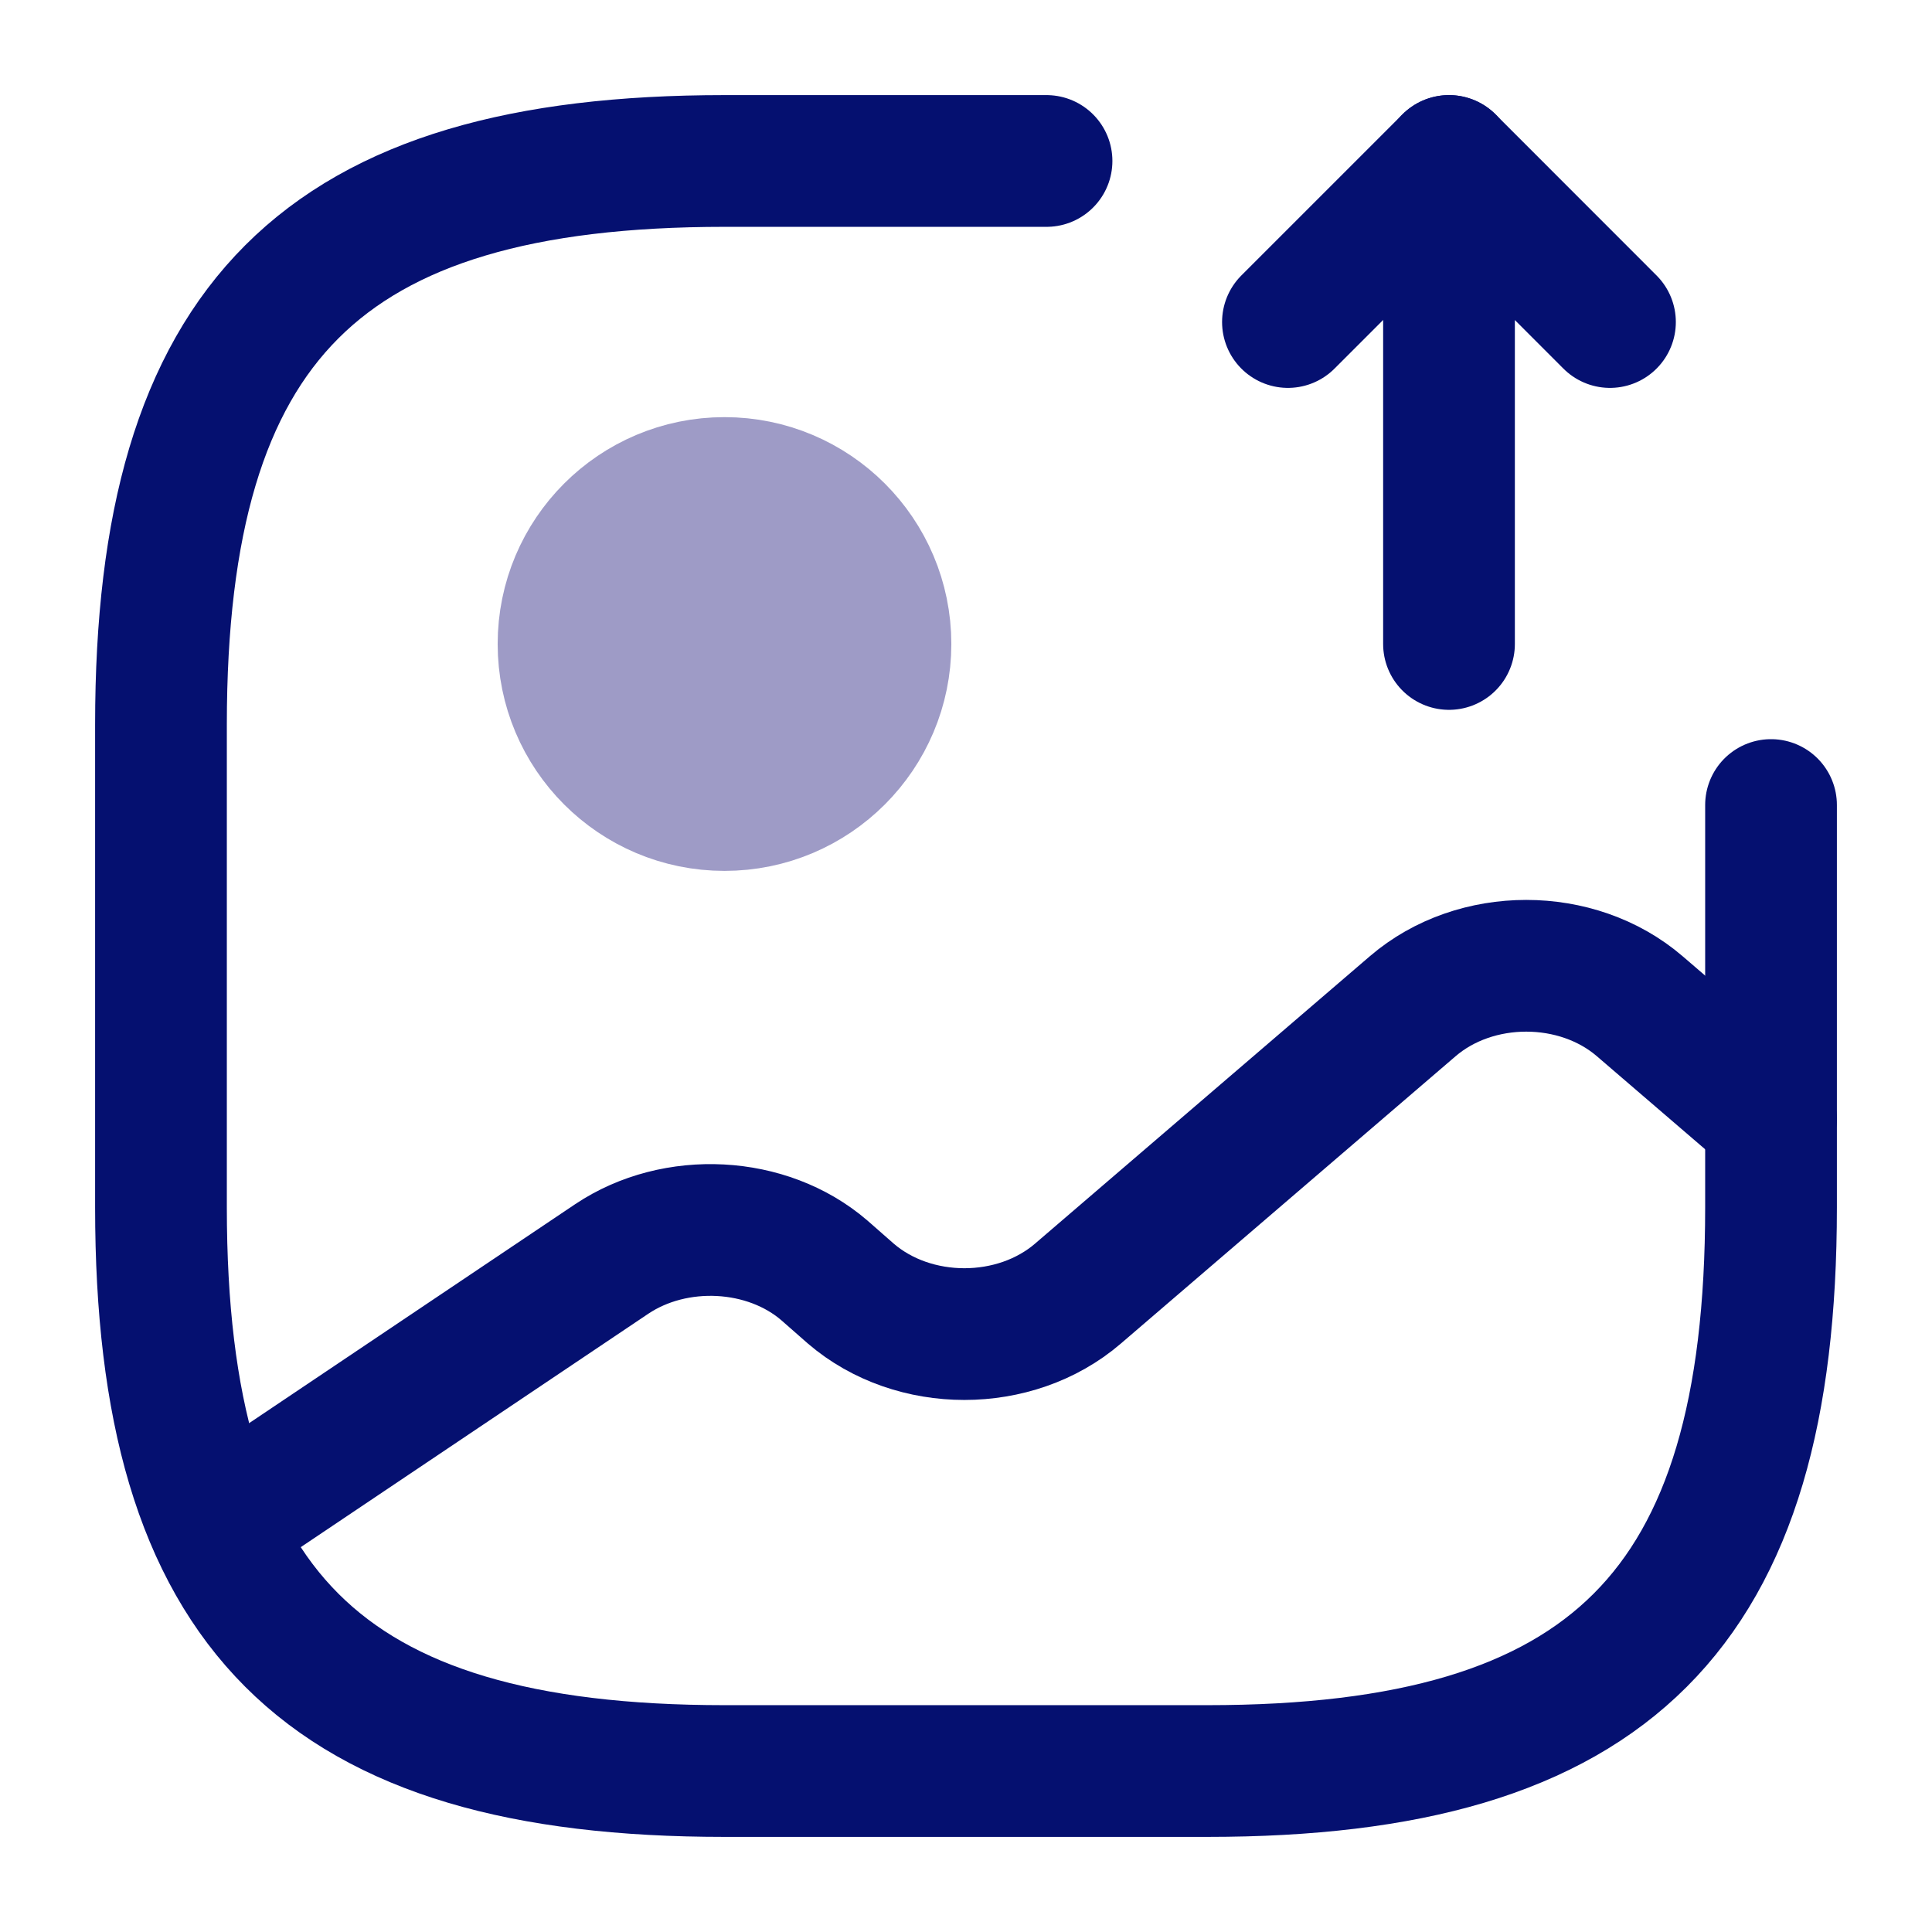 <svg width="22" height="22" viewBox="0 0 22 22" fill="none" xmlns="http://www.w3.org/2000/svg">
<path d="M11.917 1.833H8.25C3.667 1.833 1.833 3.667 1.833 8.25V13.75C1.833 18.334 3.667 20.167 8.25 20.167H13.75C18.334 20.167 20.167 18.334 20.167 13.75V9.167" stroke="#051070" stroke-width="1.5" stroke-linecap="round" stroke-linejoin="round"/>
<path d="M8.25 9.167C9.262 9.167 10.083 8.346 10.083 7.333C10.083 6.321 9.262 5.5 8.25 5.5C7.237 5.5 6.417 6.321 6.417 7.333C6.417 8.346 7.237 9.167 8.25 9.167Z" fill="#9E9BC6" stroke="#9E9BC6" stroke-width="1.5" stroke-linecap="round" stroke-linejoin="round"/>
<path d="M16.5 7.333V1.833L18.333 3.667" stroke="#051070" stroke-width="1.5" stroke-linecap="round" stroke-linejoin="round"/>
<path d="M16.5 1.833L14.666 3.667" stroke="#051070" stroke-width="1.5" stroke-linecap="round" stroke-linejoin="round"/>
<path d="M2.447 17.371L6.966 14.336C7.691 13.851 8.736 13.906 9.386 14.465L9.689 14.731C10.404 15.345 11.559 15.345 12.274 14.731L16.087 11.458C16.802 10.844 17.957 10.844 18.672 11.458L20.166 12.742" stroke="#051070" stroke-width="1.5" stroke-linecap="round" stroke-linejoin="round"/>
</svg>
